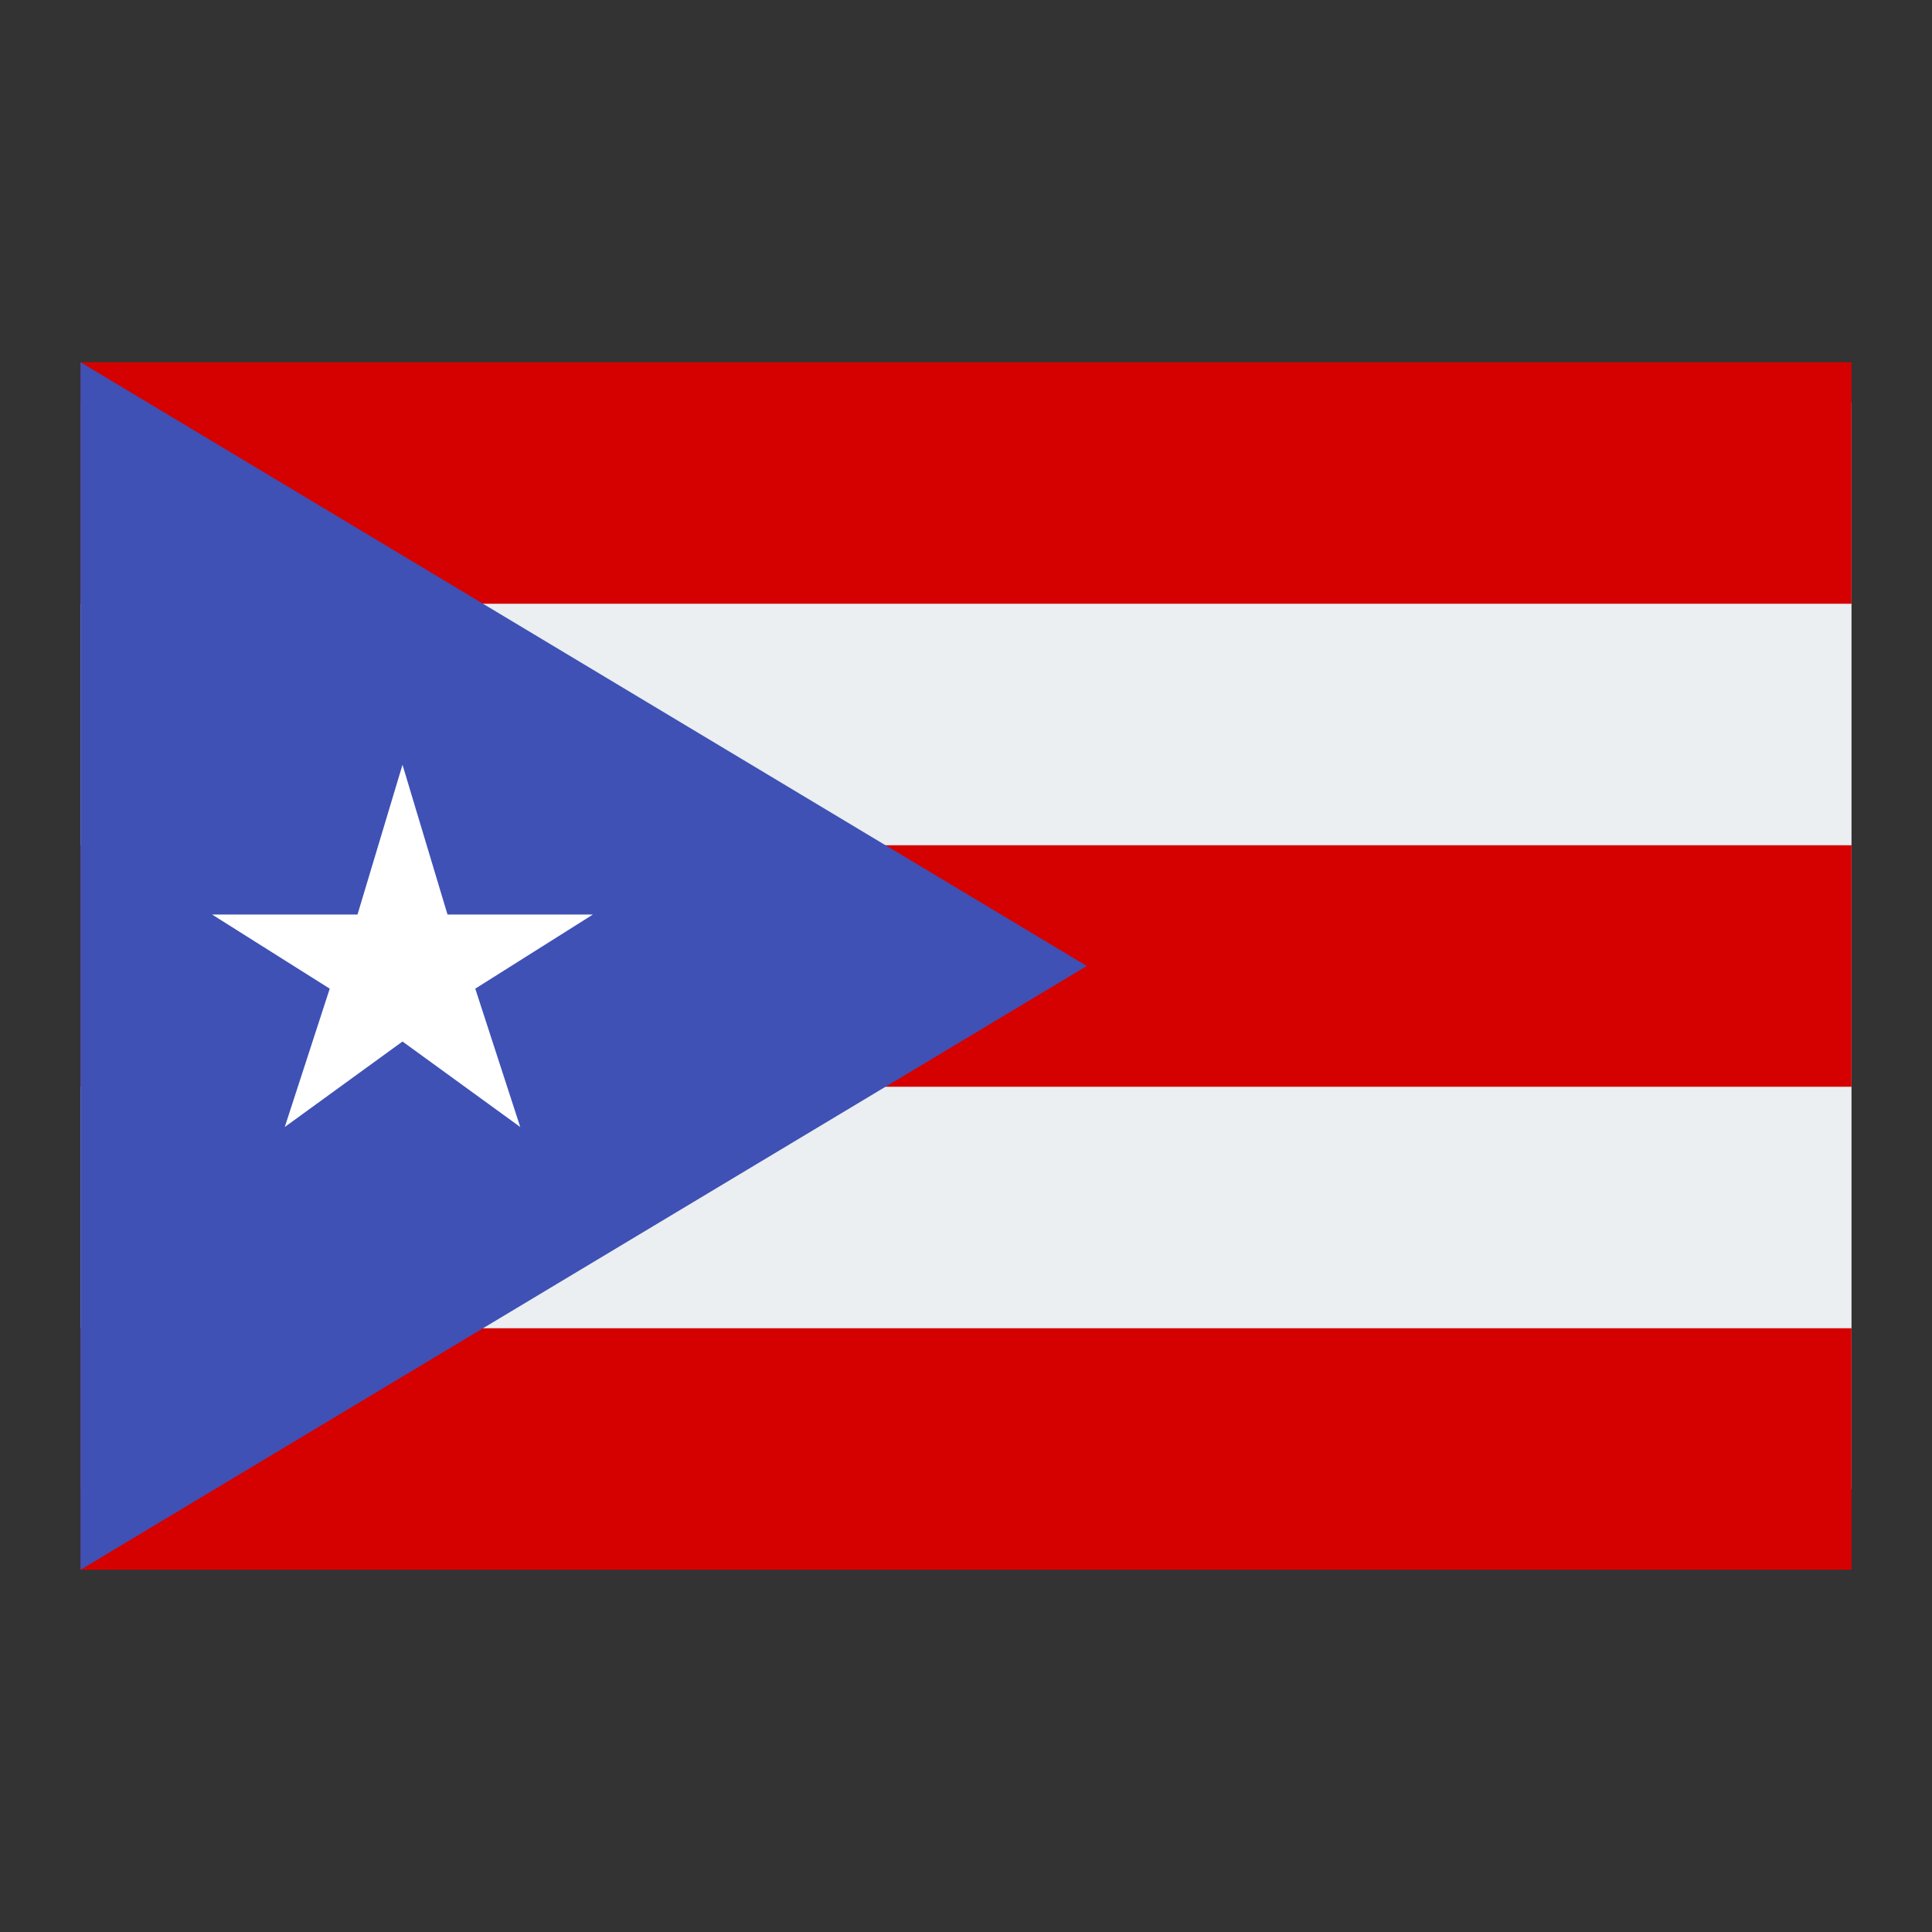 <svg version="1.1" xmlns="http://www.w3.org/2000/svg" xmlns:xlink="http://www.w3.org/1999/xlink" x="0px" y="0px" viewBox="0 0 48 48" style="enable-background:new 0 0 48 48;" xml:space="preserve" width="48" height="48">
<rect x="0" y="0" width="48" height="48" fill="#333333" stroke="none"/>
<rect x="2" y="10" style="fill:#ECEFF1;" width="44" height="27"/>
<rect x="2" y="9" style="fill:#D50000;" width="44" height="6"/>
<rect x="2" y="33" style="fill:#D50000;" width="44" height="6"/>
<rect x="2" y="21" style="fill:#D50000;" width="44" height="6"/>
<polygon style="fill:#3F51B5;" points="27,24 2,39 2,9 "/>
<polygon style="fill:#FFFFFF;" points="10,19 11.118,22.721 14.731,22.721 11.808,24.563 12.925,28 10,25.876 7.075,28 &#10;&#9;8.192,24.563 5.269,22.721 8.882,22.721 "/>
</svg>